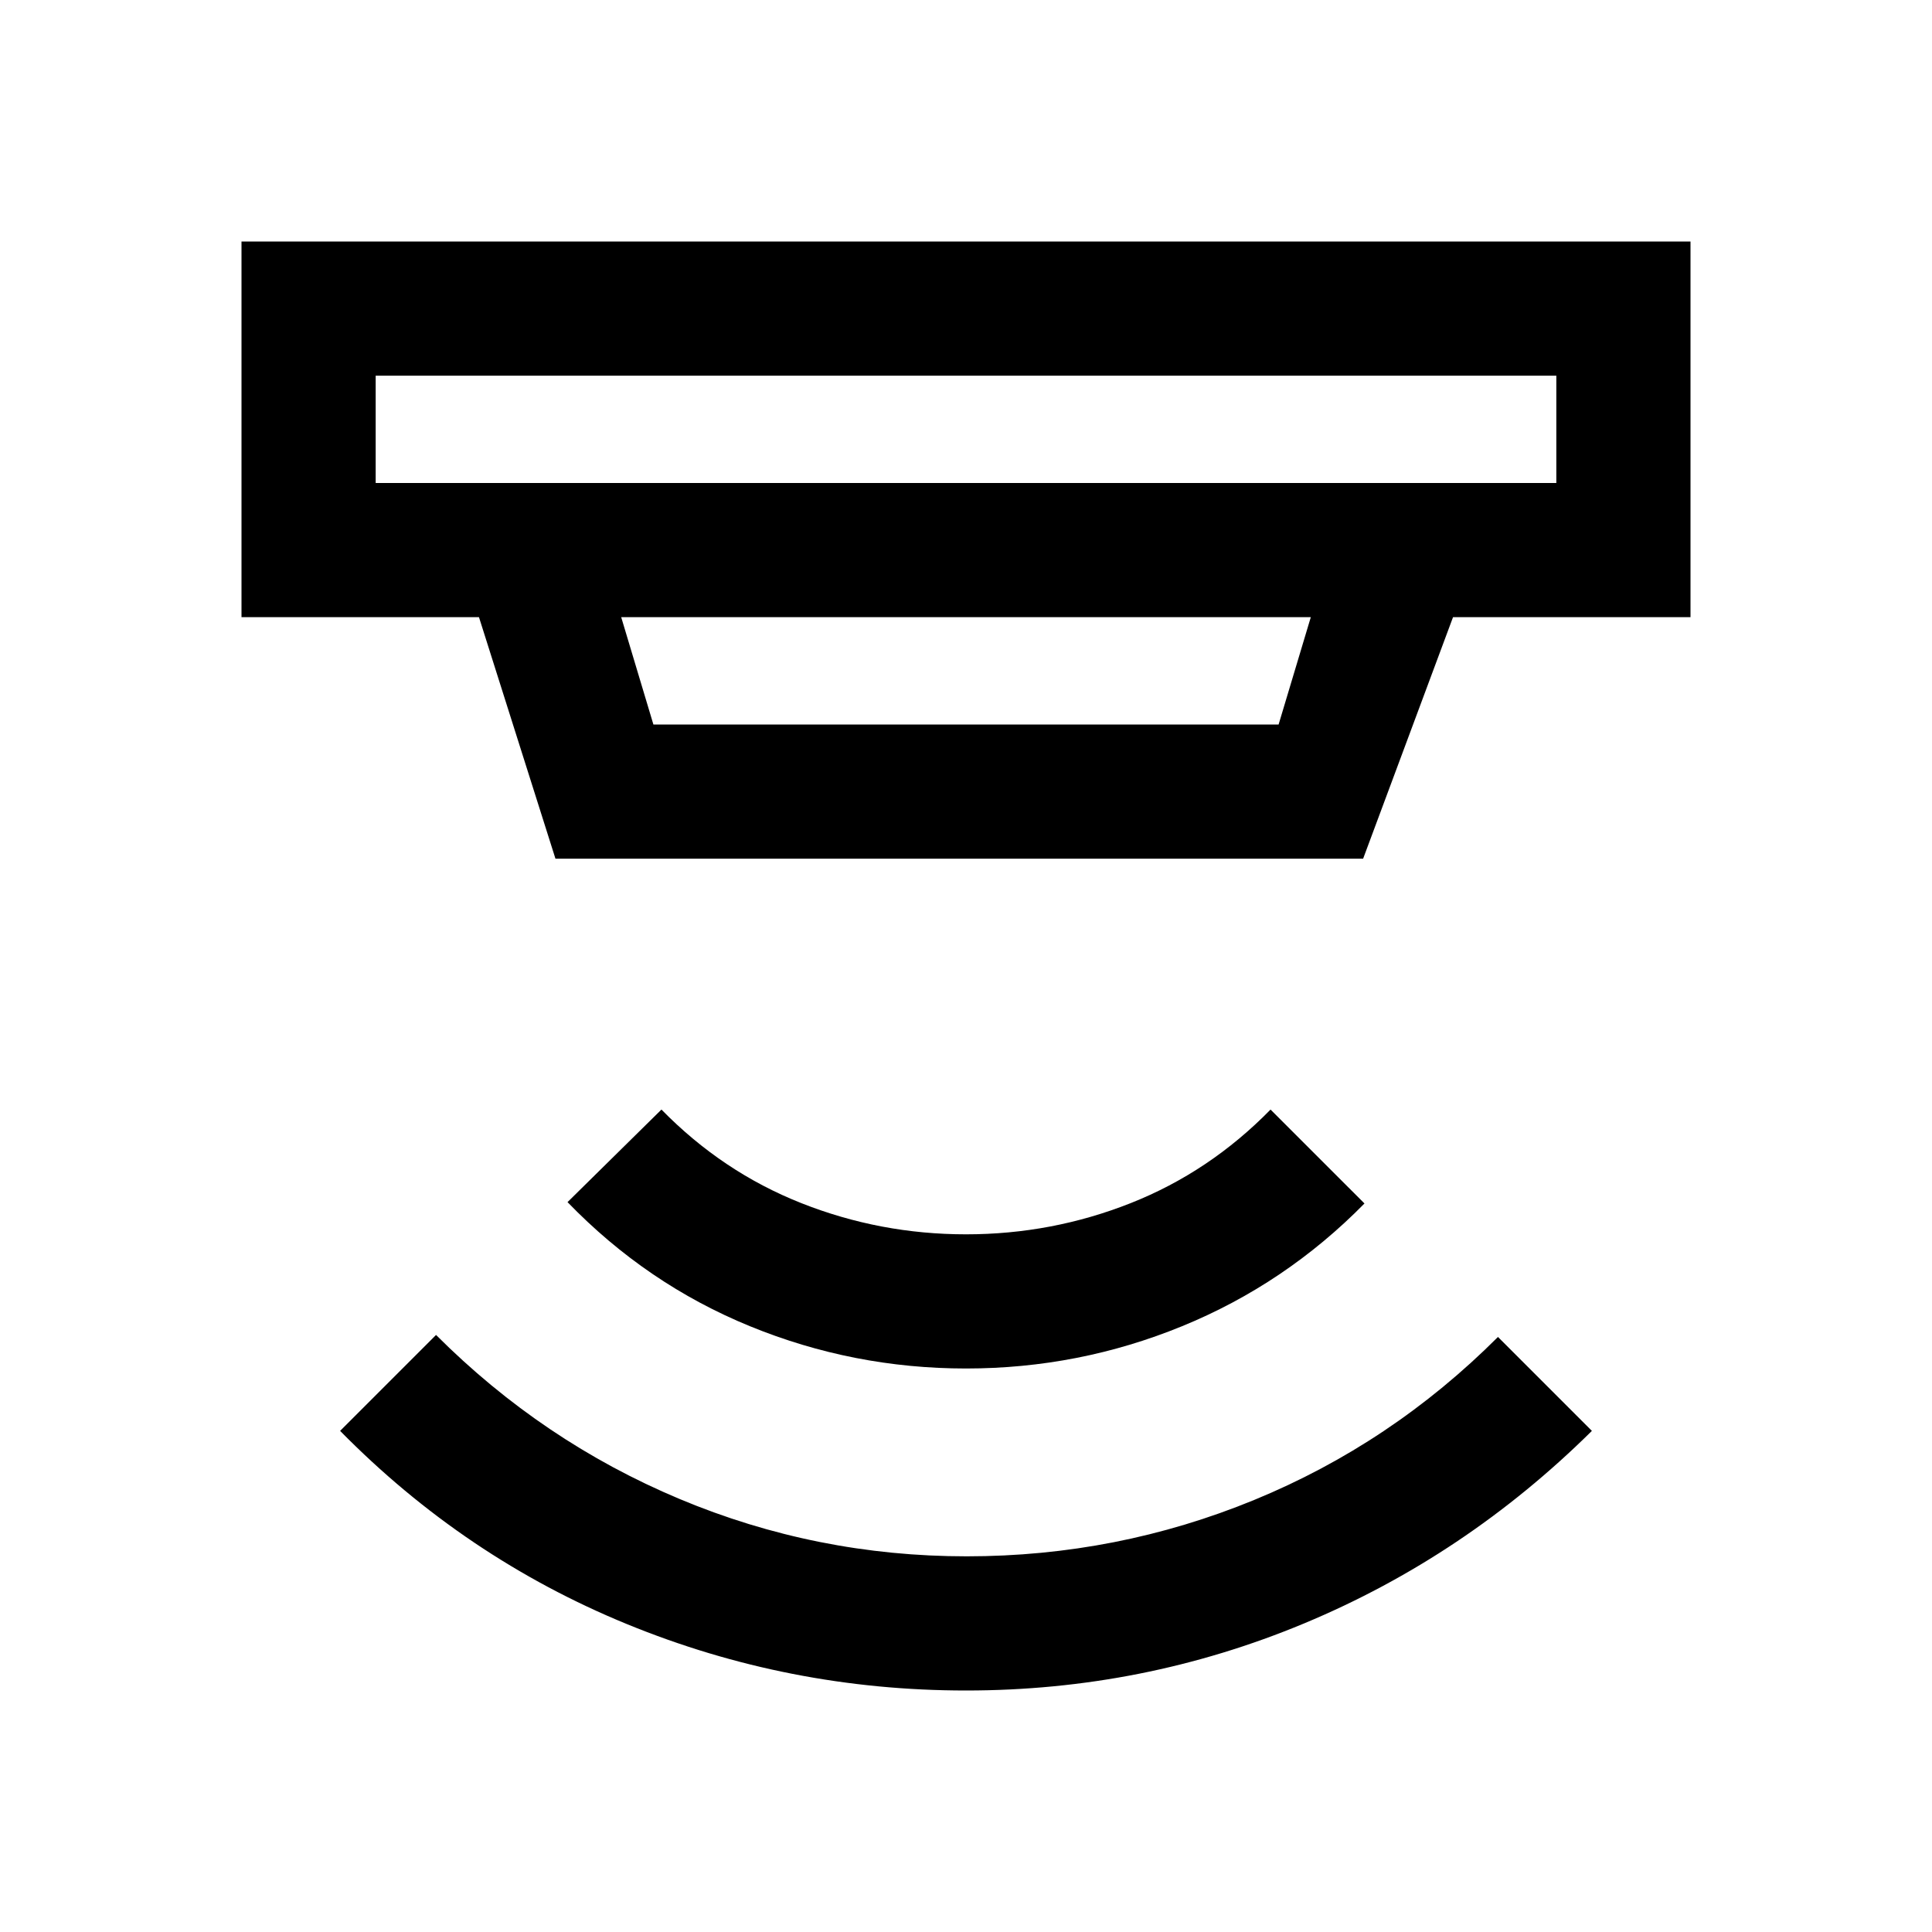 <svg xmlns="http://www.w3.org/2000/svg" height="40" viewBox="0 -960 960 960" width="40"><path d="M480-120q-88 0-168.5-33T169-249l47.67-47.67q53 53 121 81.5t142.66 28.5q74.67 0 142.84-28 68.16-28 121.16-81L791-249q-63 62.33-143 95.67Q568-120 480-120Zm0-160q-56 0-107.33-21-51.34-21-90.67-61.67l46.67-46q30.33 31 69.5 46.5 39.16 15.5 81.83 15.5t81.83-15.5q39.17-15.5 69.5-46.5L678-362q-39.33 40-90.67 61Q536-280 480-280ZM186.67-773.33V-720h586.66v-53.33H186.67Zm122 120 16 53.33h310.66l16-53.33H308.67Zm-32.67 120-38-120H120V-840h720v186.67H722l-44.67 120H276Zm-89.33-240V-720v-53.33Z"/></svg>